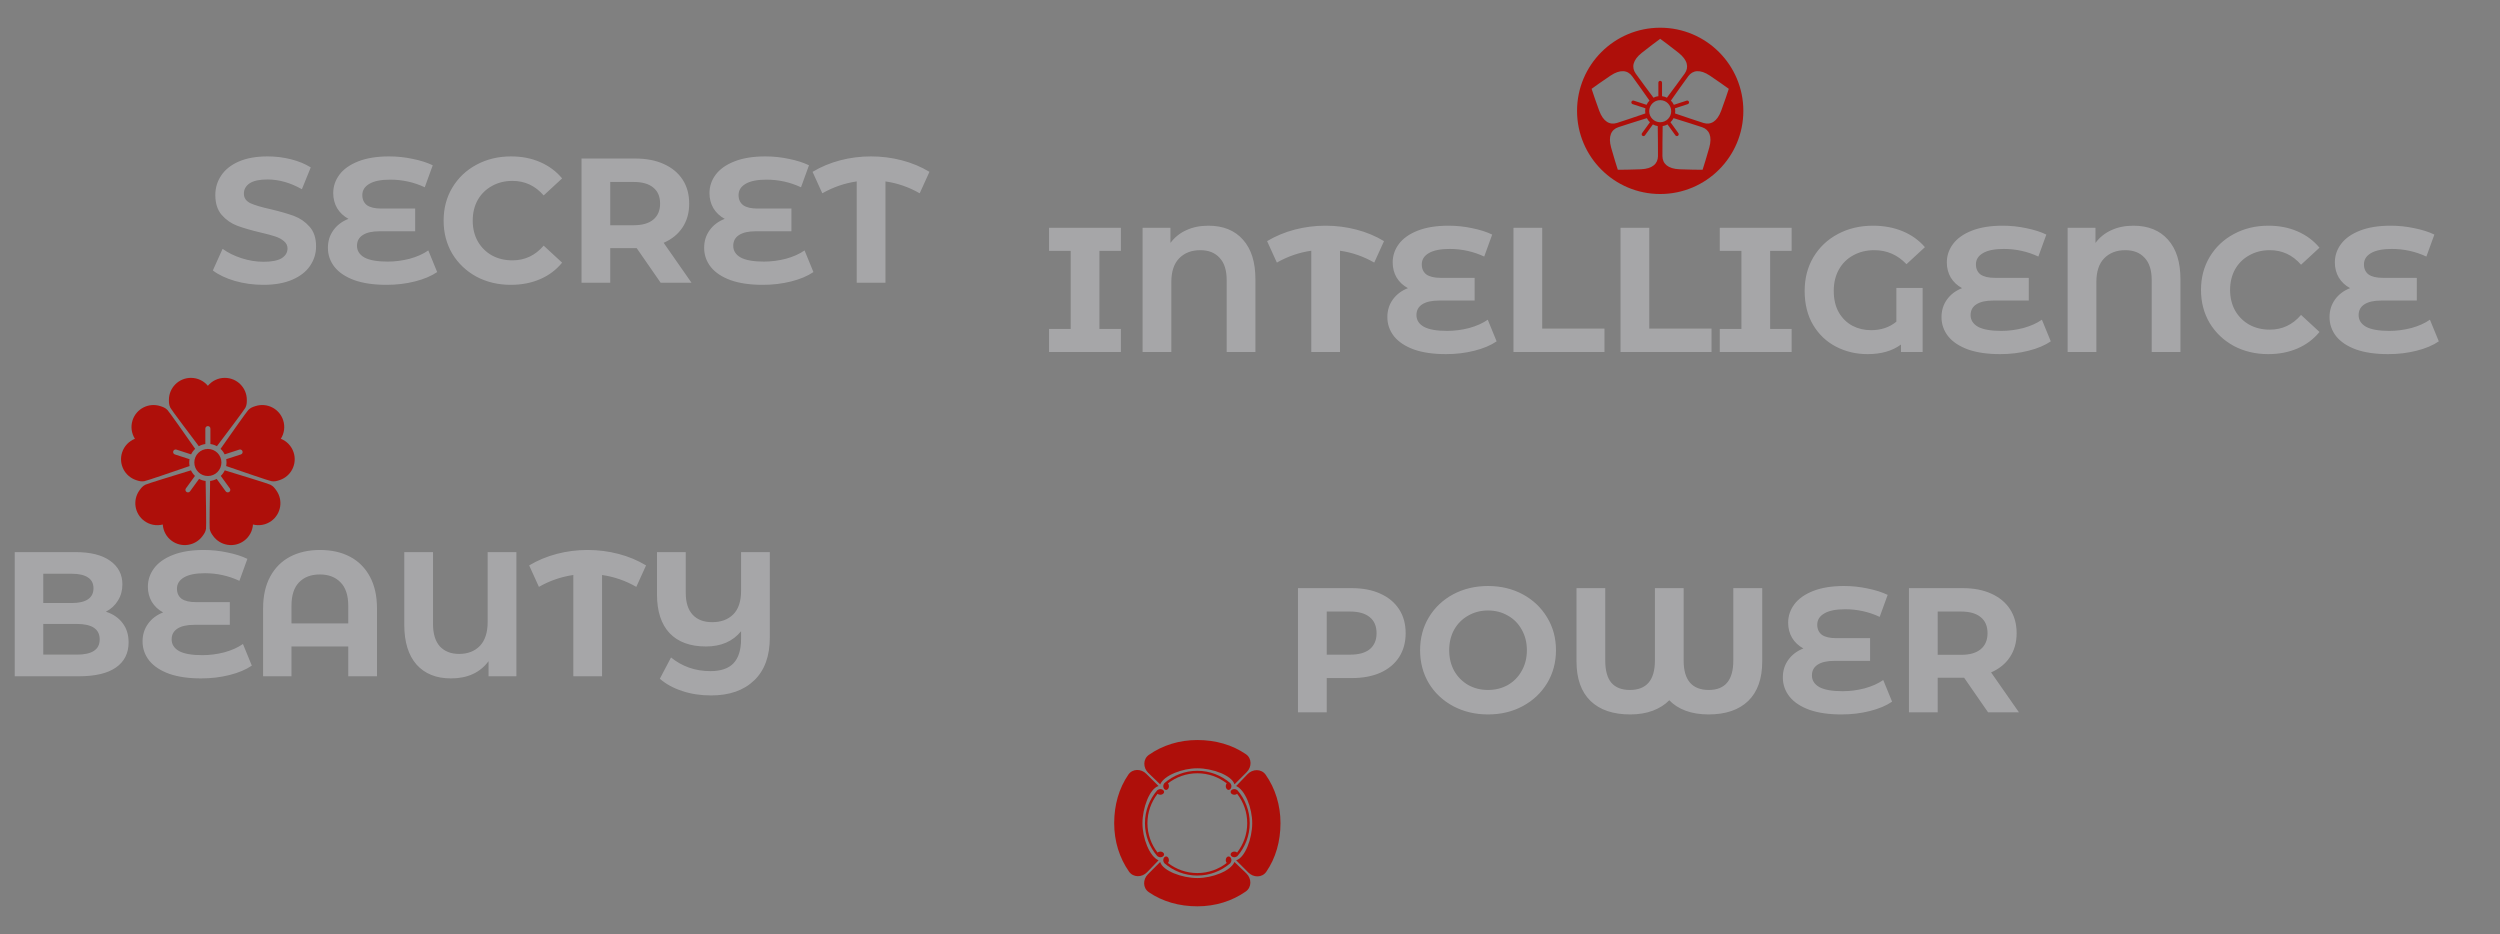 <svg width="902" height="337" viewBox="0 0 902 337" fill="none" xmlns="http://www.w3.org/2000/svg">
<rect x="0" y="0" width="902" height="337" fill="#808080" stroke="none"/>
<path d="M396.672 90.52V118.68H404.416V127H378.496V118.68H386.304V90.52H378.496V82.2H404.416V90.52H396.672ZM435.994 81.432C441.327 81.432 445.487 83.117 448.474 86.488C451.46 89.816 452.954 94.573 452.954 100.76V127H442.586V101.08C442.586 97.496 441.732 94.808 440.026 93.016C438.362 91.181 436.036 90.264 433.05 90.264C429.892 90.264 427.354 91.245 425.434 93.208C423.556 95.128 422.618 97.987 422.618 101.784V127H412.25V82.2H422.298V87.64C423.834 85.592 425.754 84.056 428.058 83.032C430.362 81.965 433.007 81.432 435.994 81.432ZM495.827 94.744C491.987 92.525 487.87 91.096 483.475 90.456V127H473.107V90.456C468.712 91.096 464.574 92.525 460.691 94.744L457.171 87C460.243 85.165 463.571 83.779 467.155 82.84C470.739 81.901 474.43 81.432 478.227 81.432C482.067 81.432 485.779 81.901 489.363 82.84C492.99 83.779 496.318 85.165 499.347 87L495.827 94.744ZM539.983 123.16C537.849 124.611 535.161 125.741 531.919 126.552C528.719 127.363 525.305 127.768 521.679 127.768C517.156 127.768 513.316 127.213 510.159 126.104C507.001 124.952 504.612 123.373 502.991 121.368C501.369 119.32 500.559 116.995 500.559 114.392C500.559 112.003 501.22 109.891 502.543 108.056C503.865 106.221 505.679 104.856 507.983 103.96C506.233 103.021 504.868 101.741 503.887 100.12C502.948 98.499 502.479 96.685 502.479 94.68C502.479 92.248 503.225 90.029 504.719 88.024C506.212 86.019 508.473 84.419 511.503 83.224C514.532 82.029 518.244 81.432 522.639 81.432C525.54 81.432 528.377 81.731 531.151 82.328C533.924 82.883 536.335 83.651 538.383 84.632L535.503 92.568C531.577 90.733 527.417 89.816 523.023 89.816C519.695 89.816 517.177 90.328 515.471 91.352C513.807 92.333 512.975 93.677 512.975 95.384C512.975 96.963 513.529 98.179 514.639 99.032C515.791 99.843 517.519 100.248 519.823 100.248H532.047V108.44H519.183C516.58 108.44 514.575 108.888 513.167 109.784C511.759 110.68 511.055 111.981 511.055 113.688C511.055 115.48 511.951 116.888 513.743 117.912C515.577 118.893 518.372 119.384 522.127 119.384C524.772 119.384 527.417 119.043 530.062 118.36C532.708 117.635 534.948 116.632 536.783 115.352L539.983 123.16ZM546.062 82.2H556.43V118.552H578.894V127H546.062V82.2ZM584.687 82.2H595.055V118.552H617.519V127H584.687V82.2ZM638.672 90.52V118.68H646.416V127H620.496V118.68H628.304V90.52H620.496V82.2H646.416V90.52H638.672ZM684.209 103.896H693.681V127H685.873V124.312C682.758 126.616 678.748 127.768 673.841 127.768C669.702 127.768 665.905 126.872 662.449 125.08C658.993 123.288 656.241 120.685 654.193 117.272C652.145 113.816 651.121 109.72 651.121 104.984C651.121 100.419 652.166 96.365 654.257 92.824C656.39 89.24 659.334 86.445 663.089 84.44C666.844 82.435 671.068 81.432 675.761 81.432C679.686 81.432 683.249 82.093 686.449 83.416C689.649 84.739 692.337 86.659 694.513 89.176L687.857 95.32C684.657 91.949 680.796 90.264 676.273 90.264C673.414 90.264 670.876 90.883 668.657 92.12C666.438 93.315 664.71 95.021 663.473 97.24C662.236 99.459 661.617 102.019 661.617 104.92C661.617 107.949 662.214 110.531 663.409 112.664C664.646 114.797 666.289 116.419 668.337 117.528C670.385 118.595 672.625 119.128 675.057 119.128C678.684 119.128 681.734 118.104 684.209 116.056V103.896ZM739.92 123.16C737.787 124.611 735.099 125.741 731.856 126.552C728.656 127.363 725.243 127.768 721.616 127.768C717.093 127.768 713.253 127.213 710.096 126.104C706.939 124.952 704.549 123.373 702.928 121.368C701.307 119.32 700.496 116.995 700.496 114.392C700.496 112.003 701.157 109.891 702.48 108.056C703.803 106.221 705.616 104.856 707.92 103.96C706.171 103.021 704.805 101.741 703.824 100.12C702.885 98.499 702.416 96.685 702.416 94.68C702.416 92.248 703.163 90.029 704.656 88.024C706.149 86.019 708.411 84.419 711.44 83.224C714.469 82.029 718.181 81.432 722.576 81.432C725.477 81.432 728.315 81.731 731.088 82.328C733.861 82.883 736.272 83.651 738.32 84.632L735.44 92.568C731.515 90.733 727.355 89.816 722.96 89.816C719.632 89.816 717.115 90.328 715.408 91.352C713.744 92.333 712.912 93.677 712.912 95.384C712.912 96.963 713.467 98.179 714.576 99.032C715.728 99.843 717.456 100.248 719.76 100.248H731.984V108.44H719.12C716.517 108.44 714.512 108.888 713.104 109.784C711.696 110.68 710.992 111.981 710.992 113.688C710.992 115.48 711.888 116.888 713.68 117.912C715.515 118.893 718.309 119.384 722.064 119.384C724.709 119.384 727.355 119.043 730 118.36C732.645 117.635 734.885 116.632 736.72 115.352L739.92 123.16ZM769.744 81.432C775.077 81.432 779.237 83.117 782.224 86.488C785.21 89.816 786.704 94.573 786.704 100.76V127H776.336V101.08C776.336 97.496 775.482 94.808 773.776 93.016C772.112 91.181 769.786 90.264 766.8 90.264C763.642 90.264 761.104 91.245 759.184 93.208C757.306 95.128 756.368 97.987 756.368 101.784V127H746V82.2H756.048V87.64C757.584 85.592 759.504 84.056 761.808 83.032C764.112 81.965 766.757 81.432 769.744 81.432ZM818.377 127.768C813.812 127.768 809.673 126.787 805.961 124.824C802.292 122.819 799.39 120.067 797.257 116.568C795.166 113.027 794.121 109.037 794.121 104.6C794.121 100.163 795.166 96.195 797.257 92.696C799.39 89.155 802.292 86.403 805.961 84.44C809.673 82.435 813.833 81.432 818.441 81.432C822.324 81.432 825.822 82.115 828.937 83.48C832.094 84.845 834.74 86.808 836.873 89.368L830.217 95.512C827.188 92.013 823.433 90.264 818.953 90.264C816.18 90.264 813.705 90.883 811.529 92.12C809.353 93.315 807.646 95 806.409 97.176C805.214 99.352 804.617 101.827 804.617 104.6C804.617 107.373 805.214 109.848 806.409 112.024C807.646 114.2 809.353 115.907 811.529 117.144C813.705 118.339 816.18 118.936 818.953 118.936C823.433 118.936 827.188 117.165 830.217 113.624L836.873 119.768C834.74 122.371 832.094 124.355 828.937 125.72C825.78 127.085 822.26 127.768 818.377 127.768ZM879.92 123.16C877.787 124.611 875.099 125.741 871.856 126.552C868.656 127.363 865.243 127.768 861.616 127.768C857.093 127.768 853.253 127.213 850.096 126.104C846.939 124.952 844.549 123.373 842.928 121.368C841.307 119.32 840.496 116.995 840.496 114.392C840.496 112.003 841.157 109.891 842.48 108.056C843.803 106.221 845.616 104.856 847.92 103.96C846.171 103.021 844.805 101.741 843.824 100.12C842.885 98.499 842.416 96.685 842.416 94.68C842.416 92.248 843.163 90.029 844.656 88.024C846.149 86.019 848.411 84.419 851.44 83.224C854.469 82.029 858.181 81.432 862.576 81.432C865.477 81.432 868.315 81.731 871.088 82.328C873.861 82.883 876.272 83.651 878.32 84.632L875.44 92.568C871.515 90.733 867.355 89.816 862.96 89.816C859.632 89.816 857.115 90.328 855.408 91.352C853.744 92.333 852.912 93.677 852.912 95.384C852.912 96.963 853.467 98.179 854.576 99.032C855.728 99.843 857.456 100.248 859.76 100.248H871.984V108.44H859.12C856.517 108.44 854.512 108.888 853.104 109.784C851.696 110.68 850.992 111.981 850.992 113.688C850.992 115.48 851.888 116.888 853.68 117.912C855.515 118.893 858.309 119.384 862.064 119.384C864.709 119.384 867.355 119.043 870 118.36C872.645 117.635 874.885 116.632 876.72 115.352L879.92 123.16Z" fill="#F6F6FE" fill-opacity="0.32"/>
<path d="M487.704 212.2C491.672 212.2 495.107 212.861 498.008 214.184C500.952 215.507 503.213 217.384 504.792 219.816C506.371 222.248 507.16 225.128 507.16 228.456C507.16 231.741 506.371 234.621 504.792 237.096C503.213 239.528 500.952 241.405 498.008 242.728C495.107 244.008 491.672 244.648 487.704 244.648H478.68V257H468.312V212.2H487.704ZM487.128 236.2C490.243 236.2 492.611 235.539 494.232 234.216C495.853 232.851 496.664 230.931 496.664 228.456C496.664 225.939 495.853 224.019 494.232 222.696C492.611 221.331 490.243 220.648 487.128 220.648H478.68V236.2H487.128ZM536.883 257.768C532.232 257.768 528.03 256.765 524.275 254.76C520.563 252.755 517.64 250.003 515.507 246.504C513.416 242.963 512.371 238.995 512.371 234.6C512.371 230.205 513.416 226.259 515.507 222.76C517.64 219.219 520.563 216.445 524.275 214.44C528.03 212.435 532.232 211.432 536.883 211.432C541.534 211.432 545.715 212.435 549.427 214.44C553.139 216.445 556.062 219.219 558.195 222.76C560.328 226.259 561.395 230.205 561.395 234.6C561.395 238.995 560.328 242.963 558.195 246.504C556.062 250.003 553.139 252.755 549.427 254.76C545.715 256.765 541.534 257.768 536.883 257.768ZM536.883 248.936C539.528 248.936 541.918 248.339 544.051 247.144C546.184 245.907 547.848 244.2 549.043 242.024C550.28 239.848 550.899 237.373 550.899 234.6C550.899 231.827 550.28 229.352 549.043 227.176C547.848 225 546.184 223.315 544.051 222.12C541.918 220.883 539.528 220.264 536.883 220.264C534.238 220.264 531.848 220.883 529.715 222.12C527.582 223.315 525.896 225 524.659 227.176C523.464 229.352 522.867 231.827 522.867 234.6C522.867 237.373 523.464 239.848 524.659 242.024C525.896 244.2 527.582 245.907 529.715 247.144C531.848 248.339 534.238 248.936 536.883 248.936ZM635.811 212.2V238.632C635.811 244.861 634.126 249.619 630.755 252.904C627.384 256.147 622.606 257.768 616.419 257.768C613.347 257.768 610.595 257.32 608.163 256.424C605.774 255.528 603.811 254.269 602.275 252.648C600.696 254.269 598.712 255.528 596.323 256.424C593.934 257.32 591.224 257.768 588.195 257.768C582.008 257.768 577.23 256.147 573.859 252.904C570.488 249.619 568.803 244.861 568.803 238.632V212.2H579.171V238.312C579.171 241.939 579.918 244.627 581.411 246.376C582.904 248.083 585.123 248.936 588.067 248.936C594.083 248.936 597.091 245.395 597.091 238.312V212.2H607.459V238.312C607.459 245.395 610.488 248.936 616.547 248.936C622.435 248.936 625.379 245.395 625.379 238.312V212.2H635.811ZM682.67 253.16C680.537 254.611 677.849 255.741 674.606 256.552C671.406 257.363 667.993 257.768 664.366 257.768C659.843 257.768 656.003 257.213 652.846 256.104C649.689 254.952 647.299 253.373 645.678 251.368C644.057 249.32 643.246 246.995 643.246 244.392C643.246 242.003 643.907 239.891 645.23 238.056C646.553 236.221 648.366 234.856 650.67 233.96C648.921 233.021 647.555 231.741 646.574 230.12C645.635 228.499 645.166 226.685 645.166 224.68C645.166 222.248 645.913 220.029 647.406 218.024C648.899 216.019 651.161 214.419 654.19 213.224C657.219 212.029 660.931 211.432 665.326 211.432C668.227 211.432 671.065 211.731 673.838 212.328C676.611 212.883 679.022 213.651 681.07 214.632L678.19 222.568C674.265 220.733 670.105 219.816 665.71 219.816C662.382 219.816 659.865 220.328 658.158 221.352C656.494 222.333 655.662 223.677 655.662 225.384C655.662 226.963 656.217 228.179 657.326 229.032C658.478 229.843 660.206 230.248 662.51 230.248H674.734V238.44H661.87C659.267 238.44 657.262 238.888 655.854 239.784C654.446 240.68 653.742 241.981 653.742 243.688C653.742 245.48 654.638 246.888 656.43 247.912C658.265 248.893 661.059 249.384 664.814 249.384C667.459 249.384 670.105 249.043 672.75 248.36C675.395 247.635 677.635 246.632 679.47 245.352L682.67 253.16ZM717.294 257L708.654 244.52H708.142H699.118V257H688.75V212.2H708.142C712.11 212.2 715.544 212.861 718.446 214.184C721.39 215.507 723.651 217.384 725.23 219.816C726.808 222.248 727.598 225.128 727.598 228.456C727.598 231.784 726.787 234.664 725.166 237.096C723.587 239.485 721.326 241.32 718.382 242.6L728.43 257H717.294ZM717.102 228.456C717.102 225.939 716.291 224.019 714.67 222.696C713.048 221.331 710.68 220.648 707.566 220.648H699.118V236.264H707.566C710.68 236.264 713.048 235.581 714.67 234.216C716.291 232.851 717.102 230.931 717.102 228.456Z" fill="#F6F6FE" fill-opacity="0.32"/>
<path d="M38.208 220.704C40.768 221.515 42.773 222.88 44.224 224.8C45.675 226.677 46.4 229.003 46.4 231.776C46.4 235.701 44.864 238.731 41.792 240.864C38.763 242.955 34.325 244 28.48 244H5.312V199.2H27.2C32.661 199.2 36.843 200.245 39.744 202.336C42.688 204.427 44.16 207.264 44.16 210.848C44.16 213.024 43.627 214.965 42.56 216.672C41.536 218.379 40.085 219.723 38.208 220.704ZM15.616 207.008V217.568H25.92C28.48 217.568 30.421 217.12 31.744 216.224C33.067 215.328 33.728 214.005 33.728 212.256C33.728 210.507 33.067 209.205 31.744 208.352C30.421 207.456 28.48 207.008 25.92 207.008H15.616ZM27.712 236.192C30.443 236.192 32.491 235.744 33.856 234.848C35.264 233.952 35.968 232.565 35.968 230.688C35.968 226.976 33.216 225.12 27.712 225.12H15.616V236.192H27.712ZM90.858 240.16C88.724 241.611 86.036 242.741 82.793 243.552C79.594 244.363 76.18 244.768 72.553 244.768C68.031 244.768 64.191 244.213 61.033 243.104C57.876 241.952 55.487 240.373 53.865 238.368C52.244 236.32 51.434 233.995 51.434 231.392C51.434 229.003 52.095 226.891 53.417 225.056C54.74 223.221 56.553 221.856 58.858 220.96C57.108 220.021 55.743 218.741 54.761 217.12C53.823 215.499 53.353 213.685 53.353 211.68C53.353 209.248 54.1 207.029 55.593 205.024C57.087 203.019 59.348 201.419 62.377 200.224C65.407 199.029 69.119 198.432 73.513 198.432C76.415 198.432 79.252 198.731 82.025 199.328C84.799 199.883 87.21 200.651 89.257 201.632L86.377 209.568C82.452 207.733 78.292 206.816 73.897 206.816C70.57 206.816 68.052 207.328 66.346 208.352C64.681 209.333 63.849 210.677 63.849 212.384C63.849 213.963 64.404 215.179 65.513 216.032C66.665 216.843 68.394 217.248 70.698 217.248H82.921V225.44H70.058C67.455 225.44 65.45 225.888 64.041 226.784C62.633 227.68 61.929 228.981 61.929 230.688C61.929 232.48 62.825 233.888 64.618 234.912C66.452 235.893 69.247 236.384 73.001 236.384C75.647 236.384 78.292 236.043 80.938 235.36C83.583 234.635 85.823 233.632 87.657 232.352L90.858 240.16ZM115.472 198.432C119.611 198.432 123.216 199.243 126.288 200.864C129.36 202.485 131.749 204.875 133.456 208.032C135.163 211.189 136.016 215.008 136.016 219.488V244H125.648V233.248H105.168V244H94.928V219.488C94.928 215.008 95.781 211.189 97.488 208.032C99.195 204.875 101.584 202.485 104.656 200.864C107.728 199.243 111.333 198.432 115.472 198.432ZM125.648 224.928V218.528C125.648 214.816 124.731 212.021 122.896 210.144C121.061 208.224 118.565 207.264 115.408 207.264C112.208 207.264 109.691 208.224 107.856 210.144C106.064 212.021 105.168 214.816 105.168 218.528V224.928H125.648ZM186.314 199.2V244H176.266V238.56C173.194 242.699 168.671 244.768 162.698 244.768C157.407 244.768 153.268 243.104 150.282 239.776C147.338 236.405 145.866 231.627 145.866 225.44V199.2H156.234V225.12C156.234 228.704 157.066 231.413 158.73 233.248C160.436 235.04 162.74 235.936 165.642 235.936C168.756 235.936 171.252 234.976 173.13 233.056C175.007 231.093 175.946 228.213 175.946 224.416V199.2H186.314ZM229.577 211.744C225.737 209.525 221.62 208.096 217.225 207.456V244H206.857V207.456C202.462 208.096 198.324 209.525 194.441 211.744L190.921 204C193.993 202.165 197.321 200.779 200.905 199.84C204.489 198.901 208.18 198.432 211.977 198.432C215.817 198.432 219.529 198.901 223.113 199.84C226.74 200.779 230.068 202.165 233.097 204L229.577 211.744ZM277.75 199.2V229.984C277.75 236.725 275.872 241.888 272.118 245.472C268.363 249.099 263.179 250.912 256.566 250.912C252.768 250.912 249.291 250.379 246.134 249.312C242.976 248.288 240.288 246.816 238.07 244.896L242.102 237.216C246.155 240.501 250.891 242.144 256.31 242.144C260.064 242.144 262.838 241.205 264.63 239.328C266.464 237.408 267.382 234.464 267.382 230.496V227.744C264.395 231.413 260.171 233.248 254.71 233.248C249.035 233.248 244.662 231.648 241.59 228.448C238.56 225.205 237.046 220.555 237.046 214.496V199.2H247.414V213.856C247.414 217.355 248.246 220 249.91 221.792C251.574 223.584 253.92 224.48 256.95 224.48C260.15 224.48 262.688 223.541 264.566 221.664C266.443 219.787 267.382 216.949 267.382 213.152V199.2H277.75Z" fill="#F6F6FE" fill-opacity="0.32"/>
<path d="M95.032 102.768C91.491 102.768 88.056 102.299 84.728 101.36C81.443 100.379 78.797 99.12 76.792 97.584L80.312 89.776C82.232 91.184 84.515 92.315 87.16 93.168C89.805 94.021 92.451 94.448 95.096 94.448C98.04 94.448 100.216 94.021 101.624 93.168C103.032 92.272 103.736 91.099 103.736 89.648C103.736 88.581 103.309 87.707 102.456 87.024C101.645 86.299 100.579 85.723 99.256 85.296C97.976 84.869 96.227 84.4 94.008 83.888C90.595 83.077 87.8 82.267 85.624 81.456C83.448 80.645 81.571 79.344 79.992 77.552C78.456 75.76 77.688 73.371 77.688 70.384C77.688 67.781 78.392 65.435 79.8 63.344C81.208 61.211 83.32 59.525 86.136 58.288C88.995 57.051 92.472 56.432 96.568 56.432C99.427 56.432 102.221 56.773 104.952 57.456C107.683 58.139 110.072 59.12 112.12 60.4L108.92 68.272C104.781 65.925 100.643 64.752 96.504 64.752C93.603 64.752 91.448 65.221 90.04 66.16C88.675 67.099 87.992 68.336 87.992 69.872C87.992 71.408 88.781 72.56 90.36 73.328C91.981 74.053 94.435 74.779 97.72 75.504C101.133 76.315 103.928 77.125 106.104 77.936C108.28 78.747 110.136 80.027 111.672 81.776C113.251 83.525 114.04 85.893 114.04 88.88C114.04 91.44 113.315 93.787 111.864 95.92C110.456 98.011 108.323 99.675 105.464 100.912C102.605 102.149 99.128 102.768 95.032 102.768ZM157.733 98.16C155.599 99.611 152.911 100.741 149.669 101.552C146.469 102.363 143.055 102.768 139.429 102.768C134.906 102.768 131.066 102.213 127.909 101.104C124.751 99.952 122.362 98.373 120.741 96.368C119.119 94.32 118.309 91.995 118.309 89.392C118.309 87.003 118.97 84.891 120.293 83.056C121.615 81.221 123.429 79.856 125.733 78.96C123.983 78.021 122.618 76.741 121.637 75.12C120.698 73.499 120.229 71.685 120.229 69.68C120.229 67.248 120.975 65.029 122.469 63.024C123.962 61.019 126.223 59.419 129.253 58.224C132.282 57.029 135.994 56.432 140.389 56.432C143.29 56.432 146.127 56.731 148.901 57.328C151.674 57.883 154.085 58.651 156.133 59.632L153.253 67.568C149.327 65.733 145.167 64.816 140.773 64.816C137.445 64.816 134.927 65.328 133.221 66.352C131.557 67.333 130.725 68.677 130.725 70.384C130.725 71.963 131.279 73.179 132.389 74.032C133.541 74.843 135.269 75.248 137.573 75.248H149.797V83.44H136.933C134.33 83.44 132.325 83.888 130.917 84.784C129.509 85.68 128.805 86.981 128.805 88.688C128.805 90.48 129.701 91.888 131.493 92.912C133.327 93.893 136.122 94.384 139.877 94.384C142.522 94.384 145.167 94.043 147.812 93.36C150.458 92.635 152.698 91.632 154.533 90.352L157.733 98.16ZM184.315 102.768C179.749 102.768 175.611 101.787 171.899 99.824C168.229 97.819 165.328 95.067 163.195 91.568C161.104 88.027 160.059 84.037 160.059 79.6C160.059 75.163 161.104 71.195 163.195 67.696C165.328 64.155 168.229 61.403 171.899 59.44C175.611 57.435 179.771 56.432 184.379 56.432C188.261 56.432 191.76 57.115 194.875 58.48C198.032 59.845 200.677 61.808 202.811 64.368L196.155 70.512C193.125 67.013 189.371 65.264 184.891 65.264C182.117 65.264 179.643 65.883 177.467 67.12C175.291 68.315 173.584 70 172.347 72.176C171.152 74.352 170.555 76.827 170.555 79.6C170.555 82.373 171.152 84.848 172.347 87.024C173.584 89.2 175.291 90.907 177.467 92.144C179.643 93.339 182.117 93.936 184.891 93.936C189.371 93.936 193.125 92.165 196.155 88.624L202.811 94.768C200.677 97.371 198.032 99.355 194.875 100.72C191.717 102.085 188.197 102.768 184.315 102.768ZM238.356 102L229.716 89.52H229.204H220.18V102H209.812V57.2H229.204C233.172 57.2 236.607 57.861 239.508 59.184C242.452 60.507 244.713 62.384 246.292 64.816C247.871 67.248 248.66 70.128 248.66 73.456C248.66 76.784 247.849 79.664 246.228 82.096C244.649 84.485 242.388 86.32 239.444 87.6L249.492 102H238.356ZM238.164 73.456C238.164 70.939 237.353 69.019 235.732 67.696C234.111 66.331 231.743 65.648 228.628 65.648H220.18V81.264H228.628C231.743 81.264 234.111 80.581 235.732 79.216C237.353 77.851 238.164 75.931 238.164 73.456ZM293.483 98.16C291.349 99.611 288.661 100.741 285.419 101.552C282.219 102.363 278.805 102.768 275.179 102.768C270.656 102.768 266.816 102.213 263.659 101.104C260.501 99.952 258.112 98.373 256.491 96.368C254.869 94.32 254.059 91.995 254.059 89.392C254.059 87.003 254.72 84.891 256.043 83.056C257.365 81.221 259.179 79.856 261.483 78.96C259.733 78.021 258.368 76.741 257.387 75.12C256.448 73.499 255.979 71.685 255.979 69.68C255.979 67.248 256.725 65.029 258.219 63.024C259.712 61.019 261.973 59.419 265.003 58.224C268.032 57.029 271.744 56.432 276.139 56.432C279.04 56.432 281.877 56.731 284.651 57.328C287.424 57.883 289.835 58.651 291.883 59.632L289.003 67.568C285.077 65.733 280.917 64.816 276.523 64.816C273.195 64.816 270.677 65.328 268.971 66.352C267.307 67.333 266.475 68.677 266.475 70.384C266.475 71.963 267.029 73.179 268.139 74.032C269.291 74.843 271.019 75.248 273.323 75.248H285.547V83.44H272.683C270.08 83.44 268.075 83.888 266.667 84.784C265.259 85.68 264.555 86.981 264.555 88.688C264.555 90.48 265.451 91.888 267.243 92.912C269.077 93.893 271.872 94.384 275.627 94.384C278.272 94.384 280.917 94.043 283.562 93.36C286.208 92.635 288.448 91.632 290.283 90.352L293.483 98.16ZM331.827 69.744C327.987 67.525 323.87 66.096 319.475 65.456V102H309.107V65.456C304.712 66.096 300.574 67.525 296.691 69.744L293.171 62C296.243 60.165 299.571 58.779 303.155 57.84C306.739 56.901 310.43 56.432 314.227 56.432C318.067 56.432 321.779 56.901 325.363 57.84C328.99 58.779 332.318 60.165 335.347 62L331.827 69.744Z" fill="#F6F6FE" fill-opacity="0.32"/>
<path fill-rule="evenodd" clip-rule="evenodd" d="M599 70C615.569 70 629 56.569 629 40C629 23.431 615.569 10 599 10C582.431 10 569 23.431 569 40C569 56.569 582.431 70 599 70ZM596.57 35.249C594.794 32.868 591.341 28.216 590.153 26.529C588.605 24.331 589.047 21.693 592.365 19.056C595.019 16.945 597.894 14.806 599 14C600.106 14.806 602.981 16.945 605.635 19.056C608.953 21.693 609.395 24.331 607.847 26.529C606.659 28.216 603.206 32.868 601.43 35.249C600.888 34.97 600.292 34.781 599.662 34.703V29.826C599.662 29.462 599.365 29.167 599 29.167C598.635 29.167 598.338 29.462 598.338 29.826V34.703C597.708 34.781 597.112 34.97 596.57 35.249ZM593.635 40.933C590.829 41.893 585.354 43.752 583.389 44.364C580.827 45.163 578.464 43.926 576.99 39.944C575.811 36.758 574.672 33.352 574.25 32.048C575.355 31.241 578.271 29.158 581.091 27.277C584.616 24.925 587.252 25.318 588.856 27.475C590.087 29.13 593.429 33.864 595.136 36.295C594.704 36.726 594.341 37.236 594.072 37.814L589.451 36.307C589.106 36.194 588.735 36.386 588.622 36.735C588.509 37.084 588.697 37.458 589.042 37.57L593.663 39.077C593.543 39.703 593.537 40.33 593.635 40.933ZM598.198 56.333C598.225 54.268 598.156 48.467 598.114 45.492C597.512 45.399 596.919 45.2 596.363 44.891L593.507 48.837C593.294 49.131 592.882 49.195 592.586 48.98C592.29 48.764 592.224 48.351 592.437 48.056L595.293 44.111C594.829 43.675 594.457 43.171 594.183 42.626C591.351 43.504 585.833 45.231 583.884 45.895C581.344 46.76 580.157 49.154 581.296 53.245C582.208 56.519 583.281 59.946 583.704 61.25C585.07 61.25 588.649 61.216 592.032 61.074C596.261 60.898 598.164 59.025 598.198 56.333ZM603.817 42.626C606.649 43.504 612.167 45.231 614.116 45.895C616.656 46.76 617.843 49.154 616.704 53.245C615.792 56.519 614.719 59.946 614.296 61.25C612.93 61.25 609.351 61.216 605.968 61.074C601.739 60.898 599.836 59.025 599.802 56.333C599.775 54.268 599.844 48.467 599.886 45.492C600.488 45.399 601.081 45.2 601.637 44.891L604.493 48.837C604.706 49.131 605.118 49.195 605.414 48.98C605.71 48.764 605.776 48.351 605.563 48.056L602.707 44.111C603.171 43.675 603.543 43.171 603.817 42.626ZM609.144 27.475C607.913 29.13 604.571 33.864 602.864 36.295C603.296 36.726 603.659 37.236 603.928 37.814L608.549 36.307C608.894 36.194 609.265 36.386 609.378 36.735C609.491 37.084 609.303 37.458 608.958 37.57L604.337 39.077C604.457 39.703 604.463 40.33 604.365 40.933C607.171 41.893 612.646 43.752 614.611 44.364C617.173 45.163 619.536 43.926 621.01 39.944C622.189 36.758 623.328 33.352 623.75 32.048C622.645 31.241 619.729 29.158 616.909 27.277C613.384 24.925 610.748 25.318 609.144 27.475ZM602.97 40.119C602.97 42.32 601.192 44.103 599 44.103C596.808 44.103 595.03 42.32 595.03 40.119C595.03 37.919 596.808 36.135 599 36.135C601.192 36.135 602.97 37.919 602.97 40.119Z" fill="#AE0F0A"/>
<path d="M71.736 160.99C68.198 156.305 61.868 147.89 61.483 147.143C60.947 146.103 60.947 145.284 60.947 144.271C60.947 139.887 64.503 136.333 68.89 136.333C71.347 136.333 73.543 137.448 75 139.199C76.457 137.448 78.653 136.333 81.11 136.333C85.497 136.333 89.053 139.887 89.053 144.271C89.053 145.284 89.053 146.103 88.517 147.143C88.132 147.89 81.802 156.305 78.264 160.99C77.551 160.594 76.759 160.323 75.916 160.208V154.651C75.916 154.145 75.506 153.735 75 153.735C74.494 153.735 74.084 154.145 74.084 154.651V160.208C73.241 160.323 72.449 160.594 71.736 160.99Z" fill="#AE0F0A"/>
<path d="M68.403 168.15C62.85 170.065 52.886 173.481 52.056 173.616C50.901 173.804 50.121 173.55 49.157 173.237C44.985 171.883 42.702 167.405 44.058 163.236C44.817 160.901 46.556 159.158 48.673 158.314C47.457 156.388 47.075 153.956 47.834 151.622C49.189 147.452 53.67 145.171 57.842 146.525C58.806 146.838 59.586 147.091 60.41 147.922C61.002 148.519 67.055 157.135 70.42 161.945C69.822 162.5 69.32 163.17 68.95 163.935L63.661 162.218C63.18 162.062 62.663 162.325 62.507 162.806C62.35 163.287 62.614 163.804 63.095 163.96L68.384 165.677C68.233 166.513 68.245 167.35 68.403 168.15Z" fill="#AE0F0A"/>
<path d="M74.187 173.531C74.293 179.4 74.465 189.926 74.337 190.756C74.159 191.912 73.677 192.575 73.081 193.394C70.503 196.941 65.535 197.727 61.986 195.15C59.999 193.707 58.878 191.515 58.729 189.243C56.52 189.804 54.088 189.415 52.1 187.972C48.551 185.396 47.765 180.432 50.343 176.885C50.939 176.066 51.42 175.403 52.466 174.876C53.217 174.498 63.287 171.408 68.905 169.696C69.249 170.436 69.731 171.12 70.344 171.708L67.076 176.204C66.778 176.613 66.869 177.186 67.279 177.483C67.688 177.78 68.261 177.69 68.559 177.28L71.827 172.785C72.576 173.186 73.377 173.433 74.187 173.531Z" fill="#AE0F0A"/>
<path d="M81.095 169.696C86.713 171.408 96.783 174.498 97.534 174.876C98.579 175.403 99.061 176.066 99.657 176.885C102.235 180.432 101.449 185.396 97.9 187.972C95.912 189.415 93.48 189.804 91.271 189.243C91.122 191.515 90.001 193.707 88.013 195.15C84.465 197.727 79.497 196.941 76.919 193.394C76.323 192.575 75.841 191.912 75.663 190.756C75.535 189.925 75.706 179.4 75.813 173.531C76.623 173.433 77.424 173.186 78.172 172.785L81.441 177.28C81.739 177.69 82.312 177.78 82.721 177.483C83.131 177.186 83.222 176.613 82.924 176.204L79.656 171.708C80.269 171.12 80.751 170.436 81.095 169.696Z" fill="#AE0F0A"/>
<path d="M79.58 161.945C82.945 157.135 88.998 148.519 89.59 147.922C90.414 147.091 91.194 146.838 92.158 146.525C96.33 145.171 100.811 147.452 102.166 151.622C102.925 153.956 102.543 156.388 101.327 158.314C103.444 159.158 105.183 160.901 105.942 163.236C107.298 167.405 105.015 171.883 100.843 173.237C99.879 173.55 99.1 173.804 97.944 173.616C97.114 173.481 87.15 170.065 81.597 168.15C81.755 167.35 81.767 166.513 81.616 165.677L86.905 163.96C87.386 163.804 87.65 163.287 87.493 162.806C87.337 162.325 86.82 162.062 86.338 162.218L81.05 163.935C80.68 163.17 80.178 162.5 79.58 161.945Z" fill="#AE0F0A"/>
<path d="M75 171.747C77.7 171.747 79.888 169.56 79.888 166.863C79.888 164.165 77.7 161.978 75 161.978C72.3 161.978 70.112 164.165 70.112 166.863C70.112 169.56 72.3 171.747 75 171.747Z" fill="#AE0F0A"/>
<path d="M445.401 282.999L449.819 278.581C451.694 276.706 451.712 273.624 449.529 272.12C444.598 268.721 438.544 267 432 267C425.483 267 419.451 268.893 414.531 272.343C412.33 273.886 412.378 277.017 414.315 278.88L418.599 282.999C420 279.75 426.532 277.2 432 277.2C437.468 277.2 444.45 279.75 445.401 282.999Z" fill="#AE0F0A"/>
<path d="M446.001 310.401L450.419 314.819C452.294 316.694 455.376 316.712 456.88 314.529C460.279 309.598 462 303.544 462 297C462 290.483 460.107 284.451 456.657 279.531C455.114 277.33 451.983 277.378 450.12 279.315L446.001 283.599C449.25 285 451.8 291.532 451.8 297C451.8 302.468 449.25 309.45 446.001 310.401Z" fill="#AE0F0A"/>
<path d="M421.75 310.35C421.75 309.604 421.291 309 420.725 309C420.159 309 419.7 309.604 419.7 310.35C419.7 310.839 419.985 311.255 420.088 311.405C420.112 311.441 420.127 311.462 420.124 311.465C423.333 314.232 427.477 315.9 432 315.9C436.523 315.9 440.667 314.232 443.876 311.465C443.873 311.462 443.888 311.441 443.912 311.405C444.015 311.255 444.3 310.839 444.3 310.35C444.3 309.604 443.841 309 443.275 309C442.709 309 442.25 309.604 442.25 310.35C442.25 310.752 442.384 311.113 442.595 311.361C439.65 313.645 435.979 315 432 315C428.021 315 424.35 313.645 421.405 311.361C421.616 311.113 421.75 310.752 421.75 310.35Z" fill="#AE0F0A"/>
<path d="M414.181 315.419L418.599 311.001C419.55 314.25 426.532 316.8 432 316.8C437.468 316.8 444 314.25 445.401 311.001L449.685 315.12C451.622 316.983 451.67 320.114 449.469 321.657C444.549 325.107 438.517 327 432 327C425.456 327 419.402 325.279 414.471 321.88C412.288 320.376 412.306 317.294 414.181 315.419Z" fill="#AE0F0A"/>
<path d="M445.35 307.25C444.604 307.25 444 307.709 444 308.275C444 308.841 444.604 309.3 445.35 309.3C445.839 309.3 446.255 309.015 446.405 308.912C446.441 308.888 446.462 308.873 446.465 308.876C449.232 305.667 450.9 301.523 450.9 297C450.9 292.477 449.232 288.333 446.465 285.124C446.462 285.127 446.441 285.112 446.405 285.088C446.255 284.985 445.839 284.7 445.35 284.7C444.604 284.7 444 285.159 444 285.725C444 286.291 444.604 286.75 445.35 286.75C445.752 286.75 446.113 286.616 446.361 286.405C448.645 289.35 450 293.021 450 297C450 300.979 448.645 304.65 446.361 307.595C446.113 307.384 445.752 307.25 445.35 307.25Z" fill="#AE0F0A"/>
<path d="M442.25 283.65C442.25 284.396 442.709 285 443.275 285C443.841 285 444.3 284.396 444.3 283.65C444.3 283.161 444.015 282.745 443.912 282.595C443.888 282.559 443.873 282.538 443.876 282.535C440.667 279.768 436.523 278.1 432 278.1C427.477 278.1 423.333 279.768 420.124 282.535C420.127 282.538 420.112 282.559 420.088 282.595C419.985 282.745 419.7 283.161 419.7 283.65C419.7 284.396 420.159 285 420.725 285C421.291 285 421.75 284.396 421.75 283.65C421.75 283.248 421.616 282.887 421.405 282.639C424.35 280.355 428.021 279 432 279C435.979 279 439.65 280.355 442.595 282.639C442.384 282.887 442.25 283.248 442.25 283.65Z" fill="#AE0F0A"/>
<path d="M417.999 283.599L413.581 279.181C411.706 277.306 408.624 277.288 407.12 279.471C403.721 284.402 402 290.456 402 297C402 303.517 403.893 309.549 407.343 314.469C408.886 316.67 412.017 316.622 413.88 314.685L417.999 310.401C414.75 309 412.2 302.468 412.2 297C412.2 291.532 414.75 284.55 417.999 283.599Z" fill="#AE0F0A"/>
<path d="M418.65 286.75C419.396 286.75 420 286.291 420 285.725C420 285.159 419.396 284.7 418.65 284.7C418.161 284.7 417.745 284.985 417.595 285.088C417.559 285.112 417.538 285.127 417.535 285.124C414.768 288.333 413.1 292.477 413.1 297C413.1 301.523 414.768 305.667 417.535 308.876C417.538 308.873 417.559 308.888 417.595 308.912C417.745 309.015 418.161 309.3 418.65 309.3C419.396 309.3 420 308.841 420 308.275C420 307.709 419.396 307.25 418.65 307.25C418.248 307.25 417.887 307.384 417.639 307.595C415.355 304.65 414 300.979 414 297C414 293.021 415.355 289.35 417.639 286.405C417.887 286.616 418.248 286.75 418.65 286.75Z" fill="#AE0F0A"/>
</svg>
